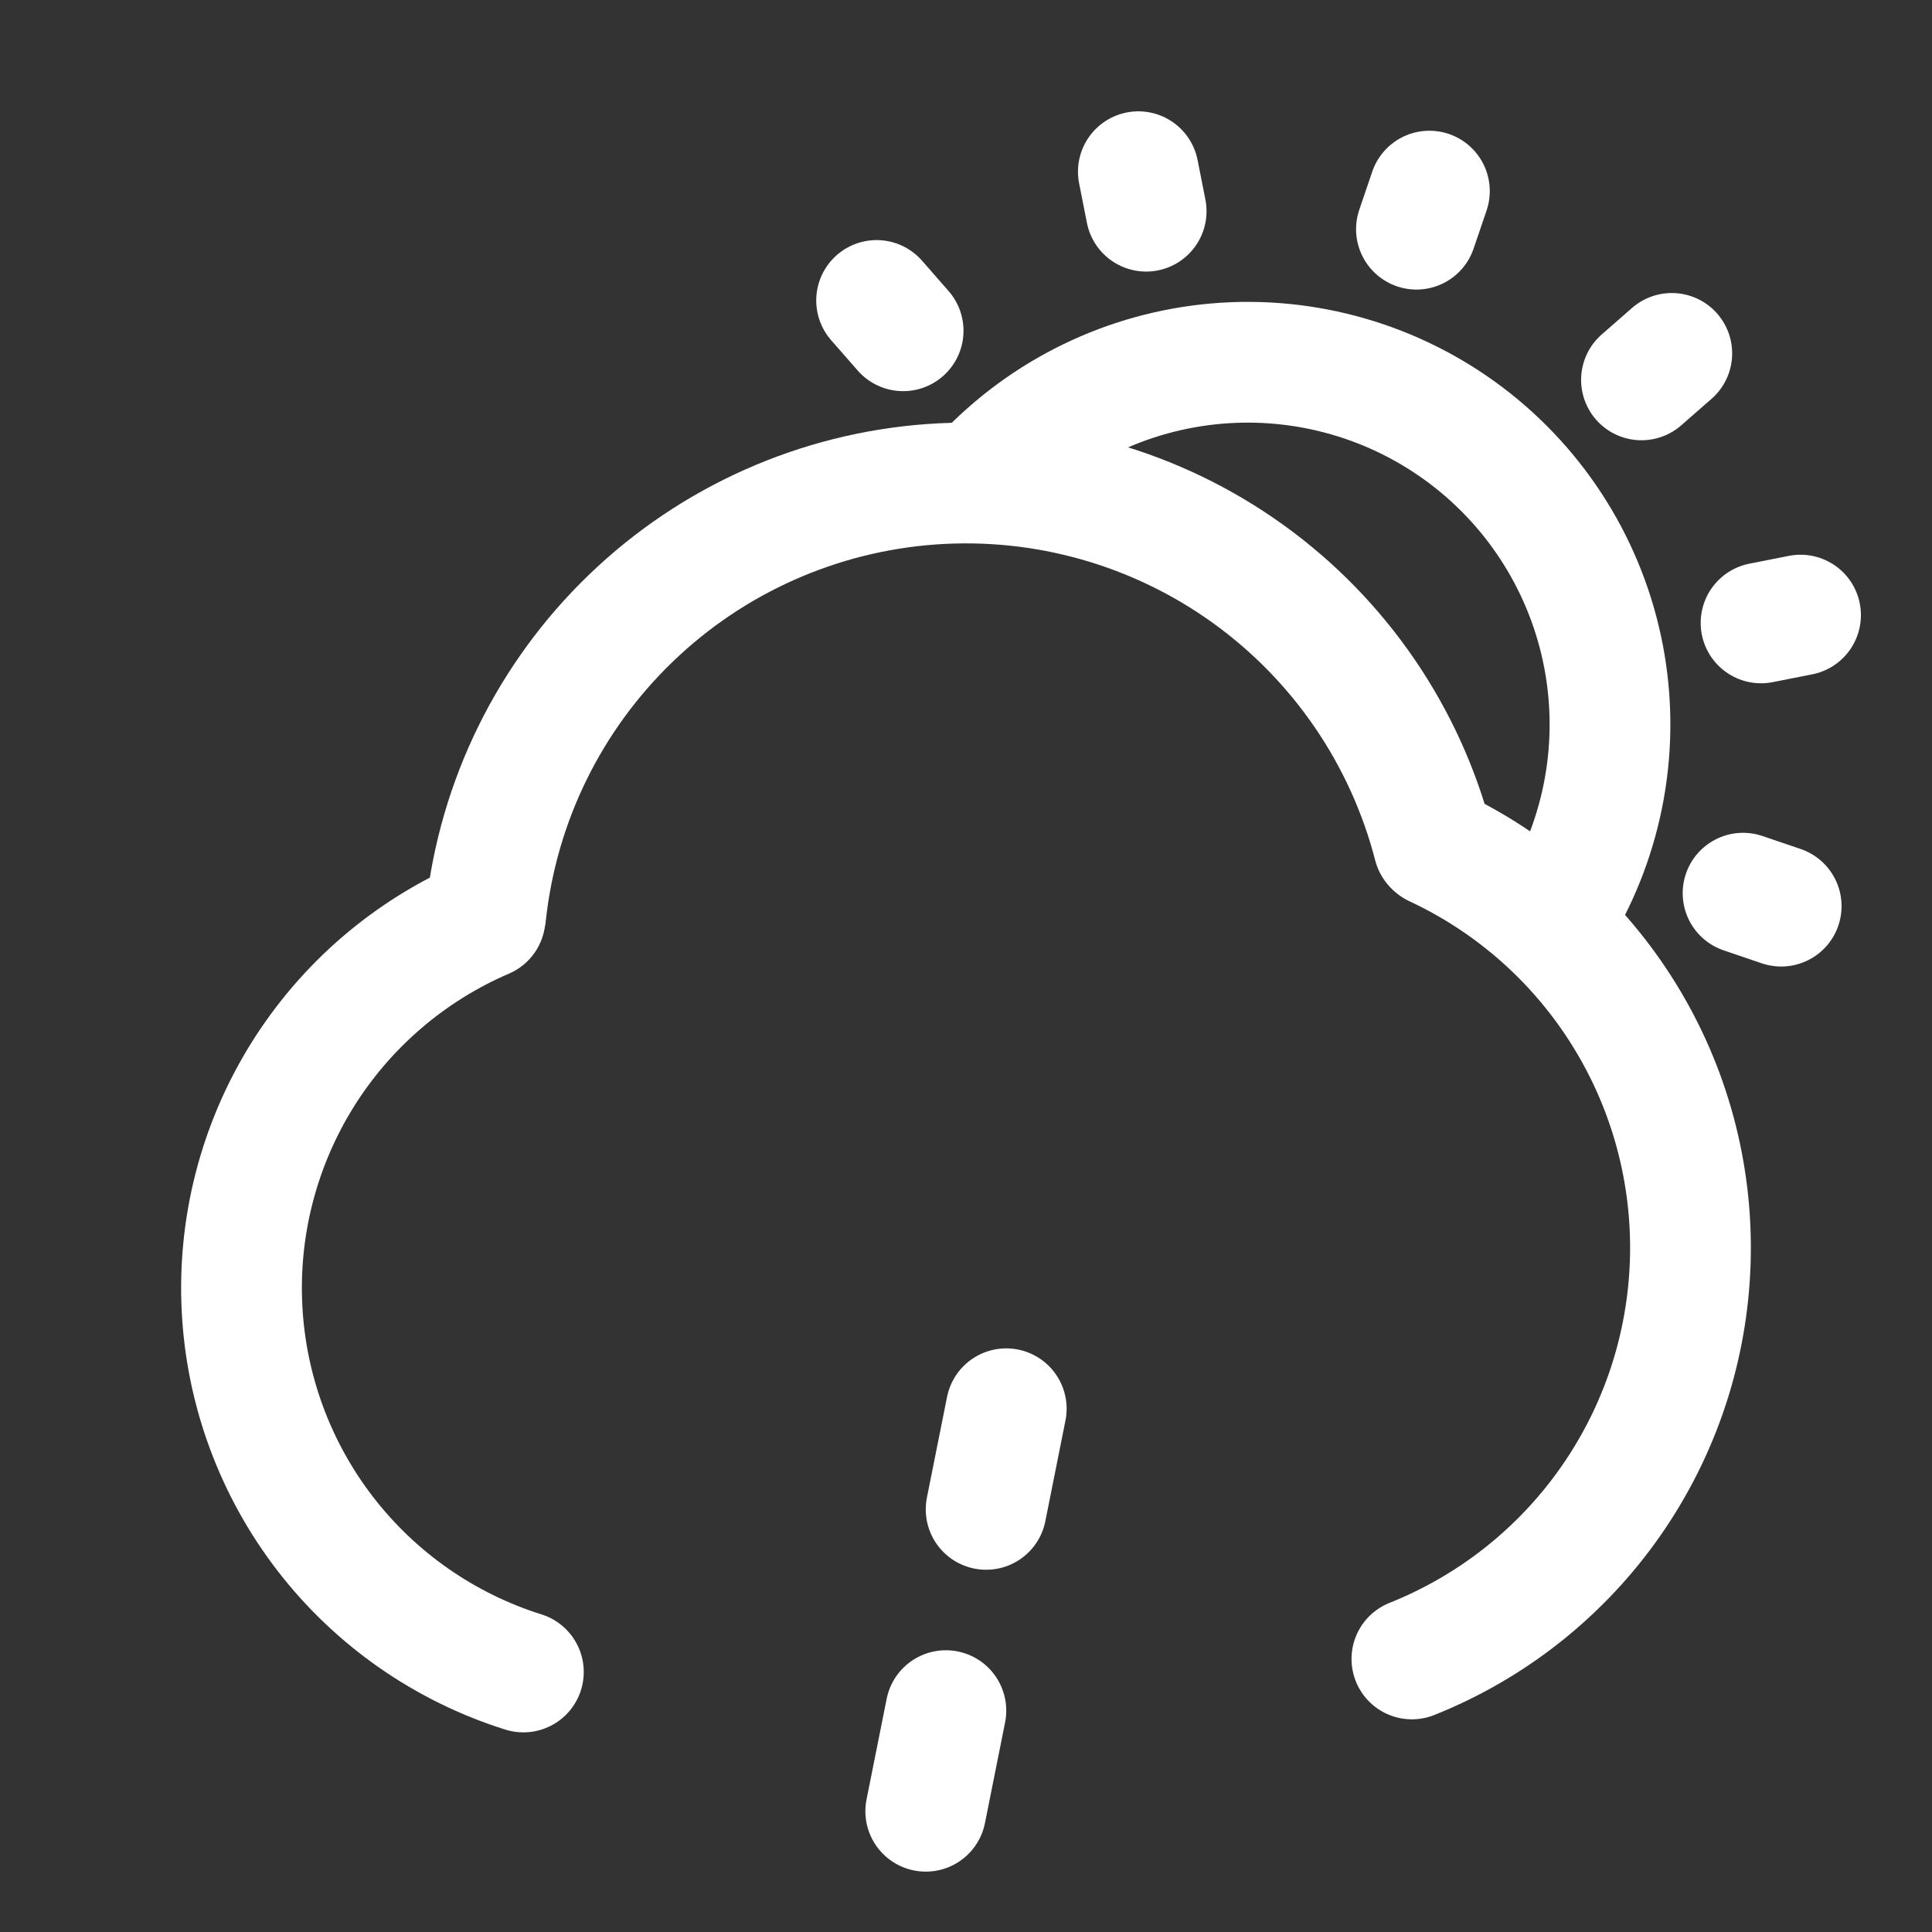 <svg width="48" height="48" viewBox="0 0 48 48" fill="none" xmlns="http://www.w3.org/2000/svg">
<rect x="0" y="0" width="48" height="48" fill="#333333" stroke="none"/>
<path d="M38.701 22.658C39.852 20.754 40.258 18.491 39.839 16.305C39.42 14.12 38.206 12.167 36.432 10.824C34.657 9.481 32.449 8.843 30.231 9.033C28.014 9.223 25.946 10.228 24.426 11.853" stroke="white" stroke-width="3"/>
<path d="M44.734 15.282L43.753 15.476" stroke="white" stroke-width="3" stroke-linecap="round" stroke-linejoin="round"/>
<path d="M28.282 4.266L28.476 5.247" stroke="white" stroke-width="3" stroke-linecap="round" stroke-linejoin="round"/>
<path d="M44.253 22.513L43.306 22.191" stroke="white" stroke-width="3" stroke-linecap="round" stroke-linejoin="round"/>
<path d="M35.513 4.748L35.191 5.694" stroke="white" stroke-width="3" stroke-linecap="round" stroke-linejoin="round"/>
<path d="M22.438 8.218L21.779 7.465" stroke="white" stroke-width="3" stroke-linecap="round" stroke-linejoin="round"/>
<path d="M41.535 8.78L40.782 9.438" stroke="white" stroke-width="3" stroke-linecap="round" stroke-linejoin="round"/>
<path d="M25 35L24.5 37.5M23 45L23.5 42.5" stroke="white" stroke-width="3" stroke-linecap="round"/>
<path d="M35.619 21.001C34.917 18.282 33.284 15.895 31.005 14.256C28.725 12.617 25.942 11.83 23.142 12.031C20.341 12.232 17.699 13.408 15.677 15.356C13.654 17.303 12.378 19.898 12.072 22.689" stroke="white" stroke-width="3" stroke-linecap="round"/>
<path d="M13.003 41.54C11.055 40.928 9.341 39.735 8.091 38.12C6.842 36.505 6.116 34.546 6.013 32.507C5.909 30.468 6.433 28.446 7.512 26.712C8.592 24.979 10.176 23.618 12.052 22.812" stroke="white" stroke-width="3" stroke-linecap="round"/>
<path d="M35.655 21.034C37.599 21.942 39.236 23.399 40.362 25.226C41.489 27.052 42.057 29.169 41.995 31.314C41.934 33.459 41.247 35.54 40.018 37.299C38.789 39.059 37.072 40.42 35.078 41.216" stroke="white" stroke-width="3" stroke-linecap="round"/>
</svg>
